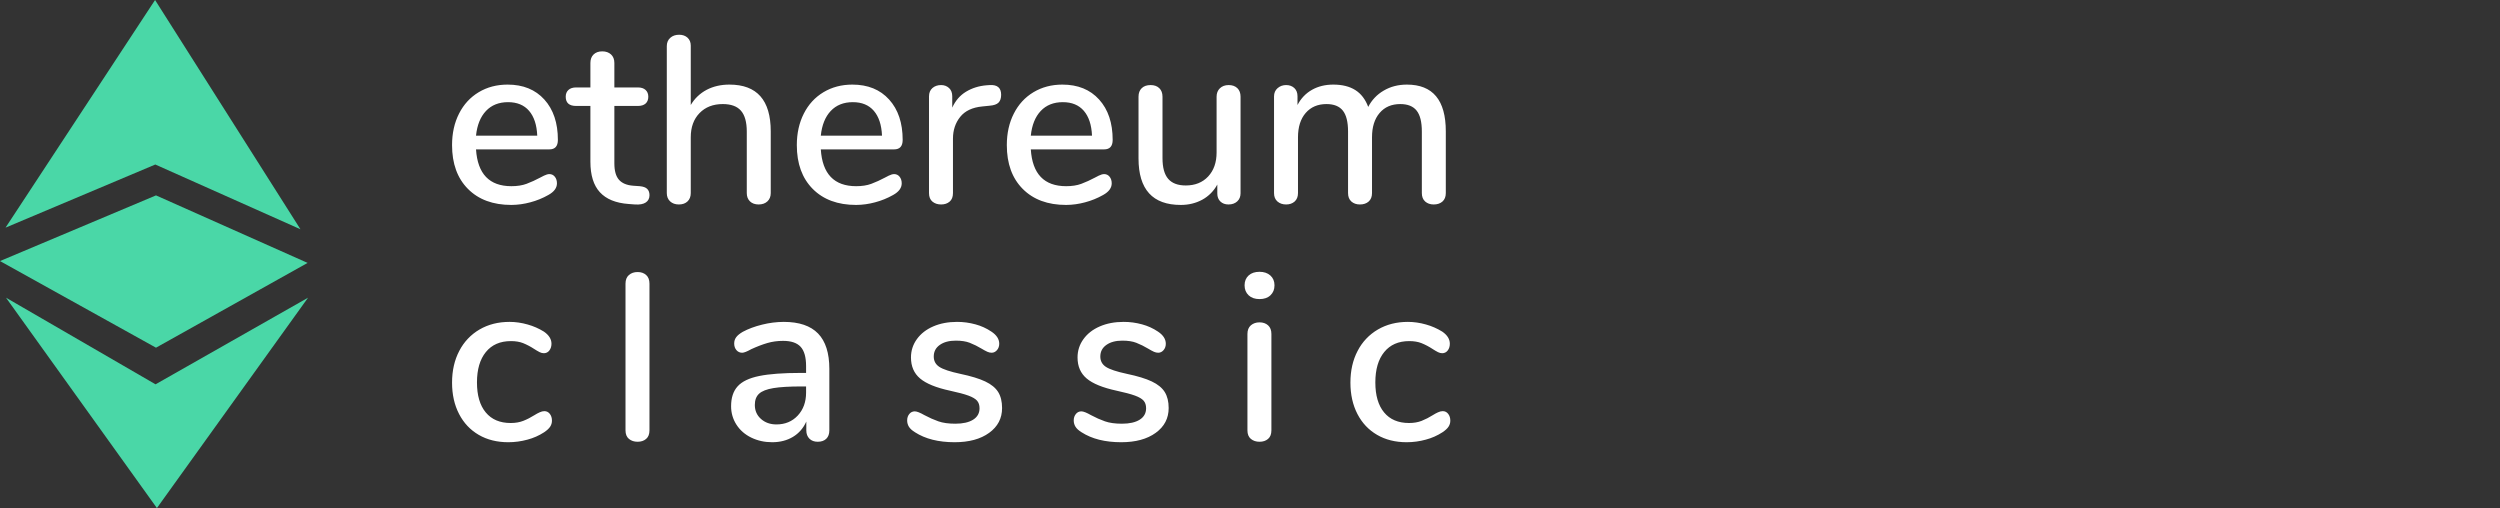 <svg xmlns="http://www.w3.org/2000/svg" width="118" height="24" fill="none" viewBox="0 0 118 24"><rect x="0" y="0" width="118" height="24" fill="#333333" stroke="none"/><g clip-path="url(#clip0_10771_6184)"><path fill="#4AD7A7" d="M0.261 10.745L7.33 7.765L14.181 10.821L7.319 0L0.261 10.745ZM0.283 14.051L7.341 18.14L14.54 14.051L7.406 23.98L0.283 14.051Z"/><path fill="#4AD7A7" d="M7.363 9.222L0 12.322L7.363 16.411L14.518 12.409L7.363 9.222Z"/><path fill="#fff" fill-rule="evenodd" d="M68.074 16.672C68.007 16.672 67.94 16.655 67.872 16.621C67.784 16.575 67.698 16.525 67.615 16.47C67.45 16.362 67.276 16.27 67.094 16.196C66.933 16.132 66.741 16.1 66.517 16.1C66.009 16.1 65.616 16.272 65.336 16.616C65.056 16.959 64.916 17.437 64.916 18.05C64.916 18.662 65.054 19.135 65.33 19.467C65.606 19.8 65.998 19.966 66.506 19.966C66.73 19.966 66.928 19.932 67.1 19.865C67.283 19.792 67.459 19.702 67.626 19.596C67.708 19.544 67.79 19.499 67.872 19.462C67.954 19.424 68.029 19.406 68.096 19.406C68.201 19.406 68.287 19.448 68.354 19.534C68.421 19.62 68.455 19.727 68.455 19.854C68.455 19.958 68.427 20.054 68.371 20.139C68.315 20.225 68.22 20.313 68.085 20.403C67.844 20.56 67.579 20.677 67.301 20.75C67.006 20.832 66.701 20.873 66.394 20.873C65.864 20.873 65.399 20.758 65 20.526C64.6 20.294 64.29 19.966 64.07 19.54C63.85 19.114 63.74 18.621 63.74 18.061C63.74 17.494 63.853 16.993 64.081 16.56C64.297 16.139 64.629 15.789 65.039 15.551C65.449 15.312 65.92 15.193 66.45 15.193C66.734 15.193 67.019 15.234 67.307 15.316C67.577 15.391 67.835 15.504 68.074 15.652C68.313 15.816 68.432 16.007 68.432 16.224C68.432 16.35 68.399 16.457 68.332 16.543C68.302 16.583 68.263 16.616 68.218 16.639C68.174 16.661 68.124 16.672 68.074 16.672ZM67.671 9.651C67.507 9.651 67.372 9.604 67.268 9.511C67.163 9.417 67.111 9.285 67.111 9.113V6.211C67.111 5.756 67.029 5.425 66.864 5.22C66.7 5.014 66.443 4.912 66.092 4.912C65.681 4.912 65.356 5.052 65.118 5.332C64.878 5.612 64.759 5.994 64.759 6.48V9.113C64.759 9.285 64.707 9.417 64.602 9.511C64.498 9.604 64.36 9.651 64.188 9.651C64.024 9.651 63.889 9.604 63.784 9.511C63.68 9.417 63.628 9.285 63.628 9.113V6.211C63.628 5.756 63.546 5.425 63.381 5.22C63.217 5.014 62.96 4.912 62.609 4.912C62.198 4.912 61.871 5.052 61.628 5.332C61.386 5.612 61.265 5.994 61.265 6.48V9.113C61.265 9.285 61.212 9.417 61.108 9.511C61.003 9.604 60.869 9.651 60.705 9.651C60.54 9.651 60.404 9.604 60.296 9.511C60.188 9.417 60.134 9.285 60.134 9.113V4.553C60.134 4.389 60.19 4.258 60.302 4.161C60.414 4.064 60.548 4.015 60.705 4.015C60.862 4.015 60.99 4.062 61.091 4.155C61.192 4.249 61.242 4.378 61.242 4.542V4.956C61.406 4.642 61.634 4.404 61.926 4.239C62.216 4.075 62.552 3.993 62.933 3.993C63.352 3.993 63.697 4.079 63.969 4.25C64.242 4.422 64.446 4.687 64.58 5.046C64.743 4.725 64.996 4.459 65.308 4.278C65.629 4.088 65.995 3.993 66.406 3.993C67.63 3.993 68.242 4.728 68.242 6.2V9.113C68.242 9.285 68.19 9.417 68.086 9.511C67.981 9.604 67.843 9.651 67.671 9.651ZM59.965 13.938C59.838 14.058 59.667 14.117 59.45 14.117C59.234 14.117 59.062 14.058 58.935 13.938C58.808 13.818 58.744 13.662 58.744 13.467C58.744 13.273 58.808 13.118 58.935 13.002C59.062 12.886 59.234 12.829 59.45 12.829C59.659 12.829 59.829 12.886 59.96 13.002C60.09 13.118 60.156 13.273 60.156 13.467C60.156 13.662 60.092 13.818 59.965 13.938ZM57.983 9.651C57.826 9.651 57.699 9.604 57.602 9.511C57.505 9.417 57.457 9.292 57.457 9.135V8.71C57.295 9.013 57.048 9.262 56.746 9.427C56.443 9.591 56.105 9.673 55.732 9.673C54.403 9.673 53.738 8.941 53.738 7.477V4.564C53.738 4.392 53.789 4.258 53.89 4.161C53.99 4.064 54.13 4.015 54.31 4.015C54.481 4.015 54.618 4.064 54.718 4.161C54.819 4.258 54.87 4.392 54.87 4.564V7.466C54.87 7.907 54.959 8.232 55.138 8.441C55.318 8.65 55.594 8.754 55.967 8.754C56.408 8.754 56.76 8.613 57.026 8.329C57.29 8.045 57.423 7.668 57.423 7.197V4.564C57.423 4.4 57.475 4.267 57.58 4.166C57.684 4.066 57.822 4.015 57.994 4.015C58.166 4.015 58.302 4.064 58.403 4.161C58.504 4.258 58.554 4.392 58.554 4.564V9.124C58.554 9.281 58.502 9.408 58.398 9.505C58.293 9.602 58.155 9.651 57.983 9.651ZM54.657 15.652C54.903 15.816 55.026 16.007 55.026 16.224C55.026 16.343 54.991 16.444 54.92 16.526C54.849 16.608 54.765 16.649 54.668 16.649C54.601 16.649 54.534 16.634 54.466 16.604C54.374 16.561 54.284 16.513 54.198 16.459C54.017 16.35 53.828 16.256 53.632 16.179C53.456 16.111 53.238 16.078 52.977 16.078C52.663 16.078 52.411 16.145 52.221 16.28C52.03 16.414 51.935 16.597 51.935 16.828C51.935 17.038 52.023 17.2 52.198 17.316C52.374 17.432 52.704 17.542 53.19 17.646C53.69 17.751 54.082 17.87 54.365 18.005C54.649 18.139 54.852 18.306 54.976 18.504C55.099 18.702 55.161 18.954 55.161 19.26C55.161 19.745 54.957 20.136 54.55 20.43C54.143 20.726 53.6 20.873 52.921 20.873C52.159 20.873 51.536 20.716 51.05 20.403C50.916 20.32 50.82 20.234 50.765 20.145C50.708 20.054 50.679 19.949 50.68 19.842C50.68 19.723 50.714 19.622 50.782 19.54C50.812 19.501 50.851 19.469 50.895 19.448C50.94 19.426 50.989 19.416 51.039 19.416C51.136 19.416 51.289 19.476 51.498 19.596C51.722 19.716 51.94 19.812 52.154 19.887C52.366 19.962 52.633 19.999 52.954 19.999C53.312 19.999 53.593 19.936 53.794 19.809C53.996 19.682 54.096 19.502 54.096 19.271C54.096 19.122 54.058 19.002 53.979 18.912C53.9 18.823 53.764 18.743 53.57 18.672C53.376 18.601 53.088 18.524 52.708 18.442C52.051 18.3 51.578 18.108 51.291 17.865C51.004 17.622 50.86 17.292 50.86 16.873C50.86 16.552 50.953 16.263 51.14 16.005C51.326 15.747 51.584 15.548 51.912 15.406C52.241 15.264 52.614 15.193 53.033 15.193C53.328 15.192 53.622 15.232 53.906 15.31C54.174 15.382 54.428 15.497 54.657 15.652ZM52.114 7.051H48.654C48.728 8.209 49.284 8.788 50.322 8.788C50.598 8.788 50.838 8.751 51.039 8.676C51.258 8.593 51.471 8.496 51.678 8.385C51.737 8.35 51.799 8.318 51.862 8.29C51.963 8.241 52.047 8.217 52.114 8.217C52.219 8.217 52.305 8.258 52.372 8.34C52.439 8.422 52.473 8.527 52.473 8.654C52.473 8.87 52.338 9.053 52.07 9.202C51.8 9.355 51.512 9.472 51.213 9.55C50.922 9.629 50.623 9.671 50.322 9.673C49.456 9.673 48.773 9.421 48.273 8.917C47.772 8.413 47.522 7.724 47.522 6.85C47.522 6.29 47.632 5.793 47.853 5.36C48.073 4.926 48.383 4.59 48.782 4.351C49.182 4.112 49.636 3.993 50.143 3.993C50.875 3.993 51.454 4.228 51.879 4.698C52.305 5.169 52.518 5.804 52.518 6.603C52.518 6.902 52.383 7.051 52.114 7.051ZM51.157 5.231C50.922 4.958 50.591 4.822 50.166 4.822C49.732 4.822 49.385 4.96 49.124 5.236C48.863 5.513 48.706 5.901 48.654 6.402H51.543C51.521 5.894 51.392 5.504 51.157 5.231ZM45.058 20.873C44.297 20.873 43.673 20.716 43.188 20.403C43.054 20.32 42.958 20.234 42.902 20.145C42.846 20.054 42.817 19.949 42.818 19.842C42.818 19.723 42.852 19.622 42.919 19.54C42.95 19.501 42.989 19.469 43.033 19.448C43.078 19.426 43.127 19.416 43.177 19.416C43.274 19.416 43.427 19.476 43.636 19.596C43.86 19.716 44.078 19.812 44.291 19.887C44.504 19.962 44.771 19.999 45.092 19.999C45.45 19.999 45.73 19.936 45.932 19.809C46.134 19.682 46.234 19.502 46.234 19.271C46.234 19.122 46.195 19.002 46.117 18.912C46.038 18.823 45.902 18.743 45.708 18.672C45.514 18.601 45.226 18.524 44.846 18.442C44.188 18.3 43.716 18.108 43.429 17.865C43.141 17.622 42.998 17.292 42.998 16.873C42.998 16.552 43.091 16.263 43.278 16.005C43.464 15.747 43.722 15.548 44.05 15.406C44.379 15.264 44.752 15.193 45.17 15.193C45.465 15.192 45.759 15.232 46.044 15.31C46.311 15.382 46.565 15.497 46.794 15.652C47.041 15.816 47.164 16.007 47.164 16.224C47.164 16.343 47.128 16.444 47.058 16.526C46.986 16.608 46.902 16.649 46.806 16.649C46.738 16.649 46.671 16.634 46.604 16.604C46.512 16.561 46.422 16.513 46.335 16.459C46.155 16.35 45.966 16.256 45.77 16.179C45.594 16.111 45.376 16.078 45.114 16.078C44.801 16.078 44.549 16.145 44.358 16.28C44.168 16.414 44.073 16.597 44.073 16.828C44.073 17.038 44.16 17.2 44.336 17.316C44.511 17.432 44.842 17.542 45.327 17.646C45.827 17.751 46.219 17.87 46.503 18.005C46.787 18.139 46.99 18.306 47.114 18.504C47.237 18.702 47.298 18.954 47.298 19.26C47.298 19.745 47.095 20.136 46.688 20.43C46.281 20.726 45.738 20.873 45.058 20.873ZM46.705 4.99L46.369 5.024C45.898 5.068 45.549 5.233 45.322 5.516C45.094 5.8 44.98 6.144 44.98 6.547V9.113C44.98 9.292 44.928 9.427 44.823 9.516C44.718 9.606 44.584 9.651 44.42 9.651C44.256 9.651 44.119 9.606 44.011 9.516C43.903 9.427 43.849 9.292 43.849 9.113V4.553C43.849 4.381 43.903 4.249 44.011 4.155C44.119 4.062 44.256 4.015 44.42 4.015C44.569 4.015 44.694 4.062 44.795 4.155C44.896 4.249 44.946 4.378 44.946 4.542V5.08C45.096 4.751 45.312 4.501 45.596 4.329C45.88 4.157 46.201 4.056 46.559 4.026L46.716 4.015C47.074 3.993 47.254 4.146 47.254 4.474C47.254 4.639 47.212 4.762 47.13 4.844C47.048 4.926 46.906 4.975 46.705 4.99ZM42.202 7.051H38.742C38.816 8.209 39.373 8.788 40.41 8.788C40.687 8.788 40.926 8.751 41.127 8.676C41.346 8.593 41.559 8.496 41.766 8.385C41.825 8.35 41.887 8.318 41.95 8.29C42.051 8.241 42.135 8.217 42.202 8.217C42.307 8.217 42.393 8.258 42.46 8.34C42.527 8.422 42.561 8.527 42.561 8.654C42.561 8.87 42.426 9.053 42.158 9.202C41.888 9.355 41.6 9.472 41.301 9.55C41.011 9.629 40.711 9.671 40.41 9.673C39.544 9.673 38.861 9.421 38.361 8.917C37.861 8.413 37.61 7.724 37.61 6.85C37.61 6.29 37.721 5.793 37.941 5.36C38.161 4.926 38.471 4.59 38.87 4.351C39.27 4.112 39.724 3.993 40.231 3.993C40.963 3.993 41.542 4.228 41.967 4.698C42.393 5.169 42.606 5.804 42.606 6.603C42.606 6.902 42.471 7.051 42.202 7.051ZM41.245 5.231C41.01 4.958 40.679 4.822 40.254 4.822C39.82 4.822 39.474 4.96 39.212 5.236C38.951 5.513 38.794 5.901 38.742 6.402H41.631C41.609 5.894 41.48 5.504 41.245 5.231ZM38.613 15.742C38.967 16.108 39.145 16.664 39.145 17.411V20.313C39.145 20.485 39.096 20.617 38.999 20.711C38.902 20.804 38.768 20.851 38.596 20.851C38.432 20.851 38.301 20.802 38.204 20.705C38.107 20.608 38.058 20.477 38.058 20.313V19.898C37.916 20.212 37.706 20.453 37.426 20.621C37.146 20.789 36.819 20.873 36.446 20.873C36.087 20.873 35.758 20.8 35.46 20.655C35.161 20.509 34.928 20.306 34.76 20.044C34.592 19.784 34.505 19.48 34.508 19.17C34.508 18.774 34.61 18.462 34.816 18.235C35.021 18.007 35.361 17.844 35.835 17.747C36.309 17.65 36.961 17.602 37.79 17.602H38.047V17.277C38.047 16.858 37.961 16.556 37.79 16.369C37.618 16.182 37.342 16.089 36.961 16.089C36.699 16.089 36.453 16.123 36.222 16.19C35.99 16.257 35.736 16.354 35.46 16.481C35.258 16.593 35.116 16.649 35.034 16.649C34.982 16.651 34.931 16.64 34.883 16.619C34.836 16.598 34.793 16.566 34.76 16.526C34.689 16.444 34.654 16.339 34.654 16.212C34.654 16.1 34.685 16.001 34.749 15.915C34.812 15.83 34.915 15.746 35.057 15.663C35.318 15.522 35.624 15.408 35.975 15.322C36.309 15.238 36.651 15.195 36.994 15.193C37.718 15.193 38.258 15.376 38.613 15.742ZM37.846 18.24C37.263 18.24 36.815 18.266 36.502 18.319C36.188 18.371 35.964 18.459 35.83 18.582C35.695 18.705 35.628 18.883 35.628 19.114C35.628 19.383 35.725 19.603 35.919 19.775C36.113 19.947 36.356 20.033 36.647 20.033C37.058 20.033 37.394 19.893 37.655 19.613C37.916 19.332 38.047 18.972 38.047 18.532V18.24H37.846ZM35.808 9.651C35.636 9.651 35.5 9.602 35.399 9.505C35.298 9.408 35.248 9.277 35.248 9.113V6.211C35.248 5.763 35.156 5.434 34.973 5.225C34.79 5.016 34.504 4.912 34.116 4.912C33.661 4.912 33.295 5.053 33.019 5.337C32.742 5.621 32.604 6.002 32.604 6.48V9.113C32.604 9.277 32.554 9.408 32.453 9.505C32.352 9.602 32.216 9.651 32.044 9.651C31.872 9.651 31.734 9.602 31.63 9.505C31.525 9.408 31.473 9.277 31.473 9.113V2.178C31.473 2.014 31.527 1.883 31.636 1.786C31.744 1.688 31.884 1.64 32.056 1.64C32.22 1.64 32.352 1.687 32.453 1.78C32.554 1.874 32.604 1.998 32.604 2.155V4.956C32.782 4.651 33.042 4.403 33.355 4.239C33.668 4.075 34.027 3.993 34.43 3.993C35.729 3.993 36.379 4.728 36.379 6.2V9.113C36.379 9.277 36.326 9.408 36.222 9.505C36.117 9.602 35.979 9.651 35.808 9.651ZM29.216 8.486C29.362 8.65 29.584 8.743 29.883 8.766L30.196 8.788C30.36 8.803 30.478 8.846 30.549 8.917C30.62 8.988 30.656 9.087 30.656 9.214C30.656 9.363 30.598 9.477 30.482 9.556C30.366 9.634 30.196 9.666 29.972 9.651L29.67 9.628C29.065 9.584 28.613 9.399 28.315 9.074C28.016 8.749 27.867 8.269 27.867 7.634V5.001H27.195C26.866 5.001 26.702 4.856 26.702 4.564C26.702 4.43 26.745 4.323 26.831 4.245C26.916 4.166 27.038 4.127 27.195 4.127H27.867V2.973C27.867 2.802 27.917 2.667 28.018 2.57C28.119 2.473 28.255 2.424 28.427 2.424C28.598 2.424 28.736 2.473 28.841 2.57C28.946 2.667 28.998 2.802 28.998 2.973V4.127H30.107C30.264 4.127 30.385 4.166 30.471 4.245C30.556 4.323 30.6 4.43 30.6 4.564C30.6 4.706 30.556 4.814 30.471 4.889C30.385 4.964 30.264 5.001 30.107 5.001H28.998V7.712C28.998 8.064 29.071 8.321 29.216 8.486ZM25.929 7.051H22.468C22.543 8.209 23.099 8.788 24.137 8.788C24.413 8.788 24.652 8.751 24.854 8.676C25.073 8.593 25.286 8.496 25.492 8.385C25.552 8.35 25.614 8.318 25.677 8.29C25.778 8.241 25.862 8.217 25.929 8.217C26.034 8.217 26.12 8.258 26.187 8.34C26.254 8.422 26.288 8.527 26.288 8.654C26.288 8.87 26.153 9.053 25.884 9.202C25.615 9.355 25.327 9.472 25.028 9.55C24.737 9.629 24.438 9.671 24.137 9.673C23.271 9.673 22.588 9.421 22.088 8.917C21.587 8.413 21.337 7.724 21.337 6.85C21.337 6.29 21.447 5.793 21.668 5.36C21.888 4.926 22.198 4.59 22.597 4.351C22.996 4.112 23.45 3.993 23.958 3.993C24.69 3.993 25.268 4.228 25.694 4.698C26.12 5.169 26.332 5.804 26.332 6.603C26.332 6.902 26.198 7.051 25.929 7.051ZM24.972 5.231C24.736 4.958 24.406 4.822 23.98 4.822C23.547 4.822 23.2 4.96 22.939 5.236C22.677 5.513 22.52 5.901 22.468 6.402H25.358C25.336 5.894 25.207 5.504 24.972 5.231ZM22.636 15.551C23.047 15.312 23.517 15.193 24.048 15.193C24.331 15.193 24.617 15.234 24.904 15.316C25.175 15.391 25.433 15.504 25.672 15.652C25.91 15.816 26.03 16.007 26.03 16.224C26.03 16.35 25.996 16.457 25.929 16.543C25.9 16.583 25.861 16.616 25.816 16.639C25.771 16.661 25.722 16.672 25.672 16.672C25.604 16.672 25.537 16.655 25.47 16.621C25.381 16.575 25.296 16.525 25.212 16.47C25.048 16.362 24.873 16.27 24.692 16.196C24.531 16.132 24.339 16.1 24.115 16.1C23.607 16.1 23.213 16.272 22.933 16.616C22.653 16.959 22.513 17.437 22.513 18.05C22.513 18.662 22.651 19.135 22.928 19.467C23.204 19.8 23.596 19.966 24.104 19.966C24.328 19.966 24.525 19.932 24.697 19.865C24.881 19.792 25.057 19.702 25.224 19.596C25.306 19.544 25.388 19.499 25.47 19.462C25.552 19.424 25.627 19.406 25.694 19.406C25.798 19.406 25.884 19.448 25.952 19.534C26.019 19.62 26.052 19.727 26.052 19.854C26.052 19.958 26.024 20.054 25.968 20.139C25.912 20.225 25.817 20.313 25.683 20.403C25.442 20.56 25.177 20.677 24.899 20.75C24.603 20.832 24.298 20.873 23.992 20.873C23.461 20.873 22.996 20.758 22.597 20.526C22.198 20.294 21.888 19.966 21.668 19.54C21.447 19.114 21.337 18.621 21.337 18.061C21.337 17.494 21.451 16.993 21.679 16.56C21.895 16.139 22.227 15.789 22.636 15.551ZM30.095 12.84C30.26 12.84 30.394 12.886 30.498 12.98C30.603 13.073 30.655 13.21 30.655 13.389V20.313C30.655 20.492 30.603 20.627 30.498 20.716C30.394 20.806 30.26 20.851 30.095 20.851C29.931 20.851 29.795 20.806 29.686 20.716C29.578 20.627 29.524 20.492 29.524 20.313V13.389C29.524 13.21 29.578 13.073 29.686 12.98C29.795 12.886 29.931 12.84 30.095 12.84ZM59.45 15.215C59.614 15.215 59.749 15.262 59.853 15.355C59.958 15.449 60.01 15.585 60.01 15.764V20.313C60.01 20.492 59.958 20.627 59.853 20.716C59.749 20.806 59.614 20.851 59.45 20.851C59.286 20.851 59.15 20.806 59.041 20.716C58.933 20.627 58.879 20.492 58.879 20.313V15.764C58.879 15.585 58.933 15.449 59.041 15.355C59.15 15.262 59.286 15.215 59.45 15.215Z" clip-rule="evenodd"/></g><defs><clipPath id="clip0_10771_6184"><rect width="68.8" height="24" fill="#fff"/></clipPath></defs></svg>